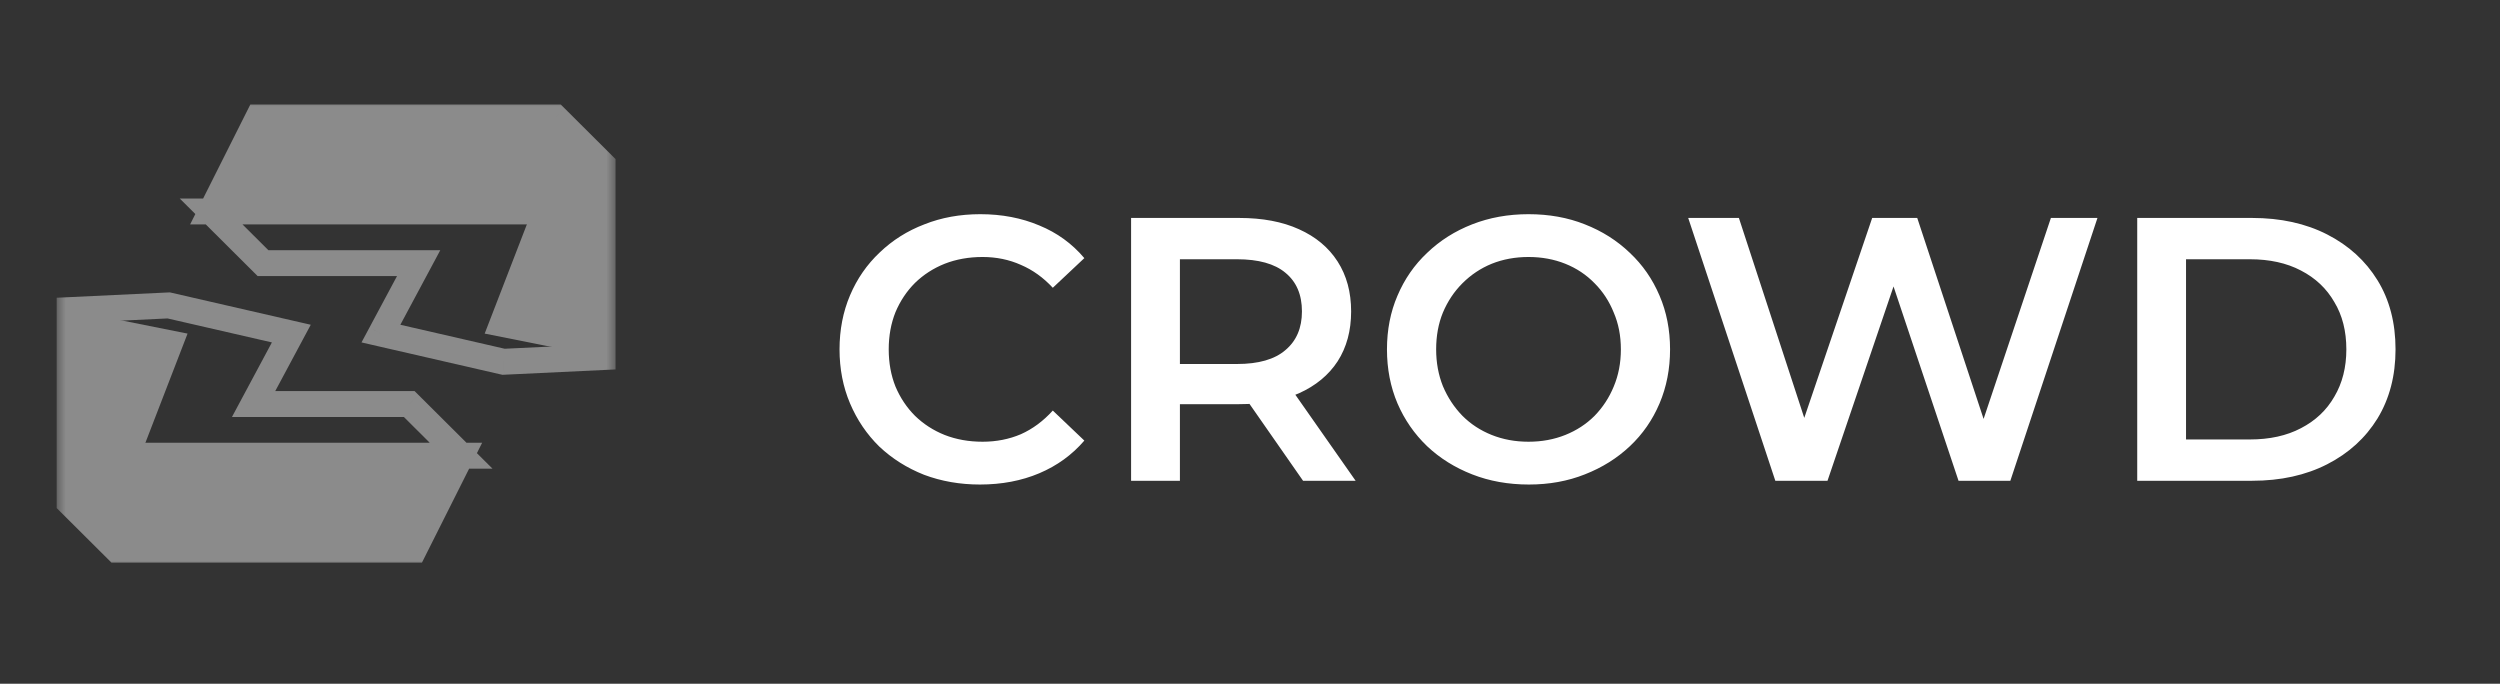 <svg width="117" height="32" viewBox="0 0 117 32" fill="none" xmlns="http://www.w3.org/2000/svg">
<rect x="0" y="0" width="117" height="32" fill="#333333" stroke="none"/>
<path d="M22.683 15.612L24.891 9.896H9.881L12.088 5.5H25.994L28.202 7.698V16.711L22.683 15.612Z" fill="#8B8B8B"/>
<mask id="path-2-outside-1_402_3883" maskUnits="userSpaceOnUse" x="7.881" y="4.5" width="21" height="14" fill="black">
<rect fill="white" x="7.881" y="4.5" width="21" height="14"/>
<path fill-rule="evenodd" clip-rule="evenodd" d="M28.202 16.711L23.566 16.931L17.827 15.612L19.593 12.315H12.309L9.881 9.897H24.891V9.896H9.881L12.088 5.5H25.994L28.202 7.698V16.711Z"/>
</mask>
<path d="M28.202 16.711L28.231 17.317L28.808 17.29V16.711H28.202ZM23.566 16.931L23.43 17.522L23.512 17.541L23.595 17.537L23.566 16.931ZM17.827 15.612L17.293 15.325L16.918 16.025L17.691 16.203L17.827 15.612ZM19.593 12.315L20.128 12.601L20.606 11.708H19.593V12.315ZM12.309 12.315L11.881 12.745L12.058 12.921H12.309V12.315ZM9.881 9.897V9.29H8.412L9.453 10.326L9.881 9.897ZM24.891 9.897V10.503H25.497V9.897H24.891ZM24.891 9.896H25.497V9.29H24.891V9.896ZM9.881 9.896L9.339 9.624L8.897 10.503H9.881V9.896ZM12.088 5.5V4.893H11.714L11.546 5.228L12.088 5.5ZM25.994 5.5L26.423 5.07L26.245 4.893H25.994V5.5ZM28.202 7.698H28.808V7.446L28.63 7.268L28.202 7.698ZM28.173 16.105L23.538 16.325L23.595 17.537L28.231 17.317L28.173 16.105ZM23.702 16.34L17.963 15.021L17.691 16.203L23.43 17.522L23.702 16.34ZM18.362 15.898L20.128 12.601L19.058 12.028L17.293 15.325L18.362 15.898ZM19.593 11.708H12.309V12.921H19.593V11.708ZM12.737 11.885L10.309 9.467L9.453 10.326L11.881 12.745L12.737 11.885ZM9.881 10.503H24.891V9.29H9.881V10.503ZM25.497 9.897V9.896H24.284V9.897H25.497ZM24.891 9.29H9.881V10.503H24.891V9.29ZM10.423 10.169L12.63 5.772L11.546 5.228L9.339 9.624L10.423 10.169ZM12.088 6.107H25.994V4.893H12.088V6.107ZM25.566 5.93L27.774 8.128L28.63 7.268L26.423 5.07L25.566 5.93ZM27.595 7.698V16.711H28.808V7.698H27.595Z" fill="#8B8B8B" mask="url(#path-2-outside-1_402_3883)"/>
<path d="M8.778 15.612L6.571 21.327H21.581L19.373 25.724H5.467L3.26 23.526V14.513L8.778 15.612Z" fill="#8B8B8B"/>
<mask id="path-5-outside-2_402_3883" maskUnits="userSpaceOnUse" x="2.581" y="12.724" width="21" height="14" fill="black">
<rect fill="white" x="2.581" y="12.724" width="21" height="14"/>
<path fill-rule="evenodd" clip-rule="evenodd" d="M3.26 14.513L7.895 14.293L13.634 15.612L11.868 18.909H19.152L21.581 21.327H6.571V21.327H21.581L19.373 25.724H5.467L3.26 23.526V14.513Z"/>
</mask>
<path d="M3.26 14.513L3.231 13.907L2.653 13.934V14.513H3.26ZM7.895 14.293L8.031 13.702L7.95 13.683L7.866 13.687L7.895 14.293ZM13.634 15.612L14.169 15.898L14.544 15.198L13.77 15.021L13.634 15.612ZM11.868 18.909L11.333 18.623L10.855 19.516H11.868V18.909ZM19.152 18.909L19.581 18.48L19.403 18.303H19.152V18.909ZM21.581 21.327V21.934H23.049L22.009 20.898L21.581 21.327ZM6.571 21.327V20.721H5.964V21.327H6.571ZM6.571 21.327H5.964V21.934H6.571V21.327ZM21.581 21.327L22.123 21.6L22.564 20.721H21.581V21.327ZM19.373 25.724V26.331H19.747L19.915 25.996L19.373 25.724ZM5.467 25.724L5.039 26.154L5.216 26.331H5.467V25.724ZM3.26 23.526H2.653V23.778L2.831 23.956L3.26 23.526ZM3.288 15.119L7.924 14.899L7.866 13.687L3.231 13.907L3.288 15.119ZM7.759 14.884L13.498 16.203L13.77 15.021L8.031 13.702L7.759 14.884ZM13.099 15.326L11.333 18.623L12.403 19.196L14.169 15.898L13.099 15.326ZM11.868 19.516H19.152V18.303H11.868V19.516ZM18.724 19.339L21.152 21.757L22.009 20.898L19.581 18.48L18.724 19.339ZM21.581 20.721H6.571V21.934H21.581V20.721ZM5.964 21.327V21.327H7.177V21.327H5.964ZM6.571 21.934H21.581V20.721H6.571V21.934ZM21.038 21.055L18.831 25.452L19.915 25.996L22.123 21.6L21.038 21.055ZM19.373 25.117H5.467V26.331H19.373V25.117ZM5.895 25.294L3.688 23.096L2.831 23.956L5.039 26.154L5.895 25.294ZM3.866 23.526V14.513H2.653V23.526H3.866Z" fill="#8B8B8B" mask="url(#path-5-outside-2_402_3883)"/>
<path d="M45.862 22.676C44.925 22.676 44.052 22.523 43.244 22.219C42.447 21.903 41.75 21.463 41.153 20.901C40.567 20.327 40.11 19.653 39.782 18.88C39.454 18.107 39.29 17.264 39.29 16.35C39.29 15.436 39.454 14.593 39.782 13.82C40.11 13.046 40.573 12.379 41.17 11.816C41.768 11.242 42.465 10.803 43.261 10.499C44.058 10.182 44.931 10.024 45.88 10.024C46.887 10.024 47.806 10.2 48.638 10.551C49.47 10.891 50.173 11.401 50.747 12.08L49.271 13.468C48.826 12.988 48.328 12.631 47.777 12.396C47.227 12.15 46.629 12.027 45.985 12.027C45.341 12.027 44.749 12.133 44.21 12.344C43.683 12.555 43.22 12.853 42.822 13.24C42.435 13.626 42.131 14.083 41.908 14.61C41.697 15.137 41.592 15.717 41.592 16.35C41.592 16.983 41.697 17.562 41.908 18.09C42.131 18.617 42.435 19.073 42.822 19.46C43.22 19.847 43.683 20.145 44.21 20.356C44.749 20.567 45.341 20.673 45.985 20.673C46.629 20.673 47.227 20.555 47.777 20.321C48.328 20.075 48.826 19.706 49.271 19.214L50.747 20.62C50.173 21.288 49.47 21.797 48.638 22.149C47.806 22.5 46.881 22.676 45.862 22.676ZM52.935 22.5V10.2H57.996C59.086 10.2 60.017 10.376 60.79 10.727C61.575 11.079 62.178 11.582 62.6 12.238C63.022 12.894 63.233 13.673 63.233 14.575C63.233 15.477 63.022 16.256 62.6 16.912C62.178 17.556 61.575 18.054 60.79 18.406C60.017 18.745 59.086 18.915 57.996 18.915H54.201L55.22 17.879V22.5H52.935ZM60.983 22.5L57.873 18.037H60.316L63.443 22.5H60.983ZM55.22 18.125L54.201 17.035H57.891C58.898 17.035 59.654 16.819 60.157 16.385C60.673 15.952 60.931 15.348 60.931 14.575C60.931 13.79 60.673 13.187 60.157 12.765C59.654 12.344 58.898 12.133 57.891 12.133H54.201L55.22 11.008V18.125ZM71.552 22.676C70.591 22.676 69.707 22.518 68.898 22.201C68.09 21.885 67.387 21.446 66.79 20.883C66.192 20.309 65.73 19.642 65.402 18.88C65.074 18.107 64.91 17.264 64.91 16.35C64.91 15.436 65.074 14.599 65.402 13.837C65.73 13.064 66.192 12.396 66.79 11.834C67.387 11.26 68.09 10.815 68.898 10.499C69.707 10.182 70.585 10.024 71.534 10.024C72.495 10.024 73.373 10.182 74.17 10.499C74.978 10.815 75.681 11.26 76.278 11.834C76.876 12.396 77.339 13.064 77.667 13.837C77.995 14.599 78.159 15.436 78.159 16.35C78.159 17.264 77.995 18.107 77.667 18.88C77.339 19.653 76.876 20.321 76.278 20.883C75.681 21.446 74.978 21.885 74.17 22.201C73.373 22.518 72.501 22.676 71.552 22.676ZM71.534 20.673C72.155 20.673 72.729 20.567 73.256 20.356C73.783 20.145 74.24 19.847 74.627 19.46C75.013 19.062 75.312 18.605 75.523 18.09C75.745 17.562 75.857 16.983 75.857 16.35C75.857 15.717 75.745 15.143 75.523 14.628C75.312 14.101 75.013 13.644 74.627 13.257C74.24 12.859 73.783 12.555 73.256 12.344C72.729 12.133 72.155 12.027 71.534 12.027C70.913 12.027 70.339 12.133 69.812 12.344C69.297 12.555 68.84 12.859 68.442 13.257C68.055 13.644 67.75 14.101 67.528 14.628C67.317 15.143 67.212 15.717 67.212 16.35C67.212 16.971 67.317 17.545 67.528 18.072C67.75 18.599 68.055 19.062 68.442 19.46C68.828 19.847 69.285 20.145 69.812 20.356C70.339 20.567 70.913 20.673 71.534 20.673ZM83.085 22.5L79.008 10.2H81.38L85.017 21.323H83.84L87.618 10.2H89.727L93.399 21.323H92.257L95.982 10.2H98.161L94.084 22.5H91.659L88.303 12.467H88.936L85.527 22.5H83.085ZM100.022 22.5V10.2H105.399C106.734 10.2 107.906 10.458 108.913 10.973C109.921 11.489 110.705 12.203 111.268 13.117C111.83 14.03 112.111 15.108 112.111 16.35C112.111 17.58 111.83 18.658 111.268 19.583C110.705 20.497 109.921 21.211 108.913 21.727C107.906 22.242 106.734 22.5 105.399 22.5H100.022ZM102.306 20.567H105.293C106.219 20.567 107.015 20.391 107.683 20.04C108.363 19.689 108.884 19.197 109.247 18.564C109.622 17.931 109.809 17.193 109.809 16.35C109.809 15.495 109.622 14.757 109.247 14.136C108.884 13.503 108.363 13.011 107.683 12.66C107.015 12.309 106.219 12.133 105.293 12.133H102.306V20.567Z" fill="white"/>
</svg>
